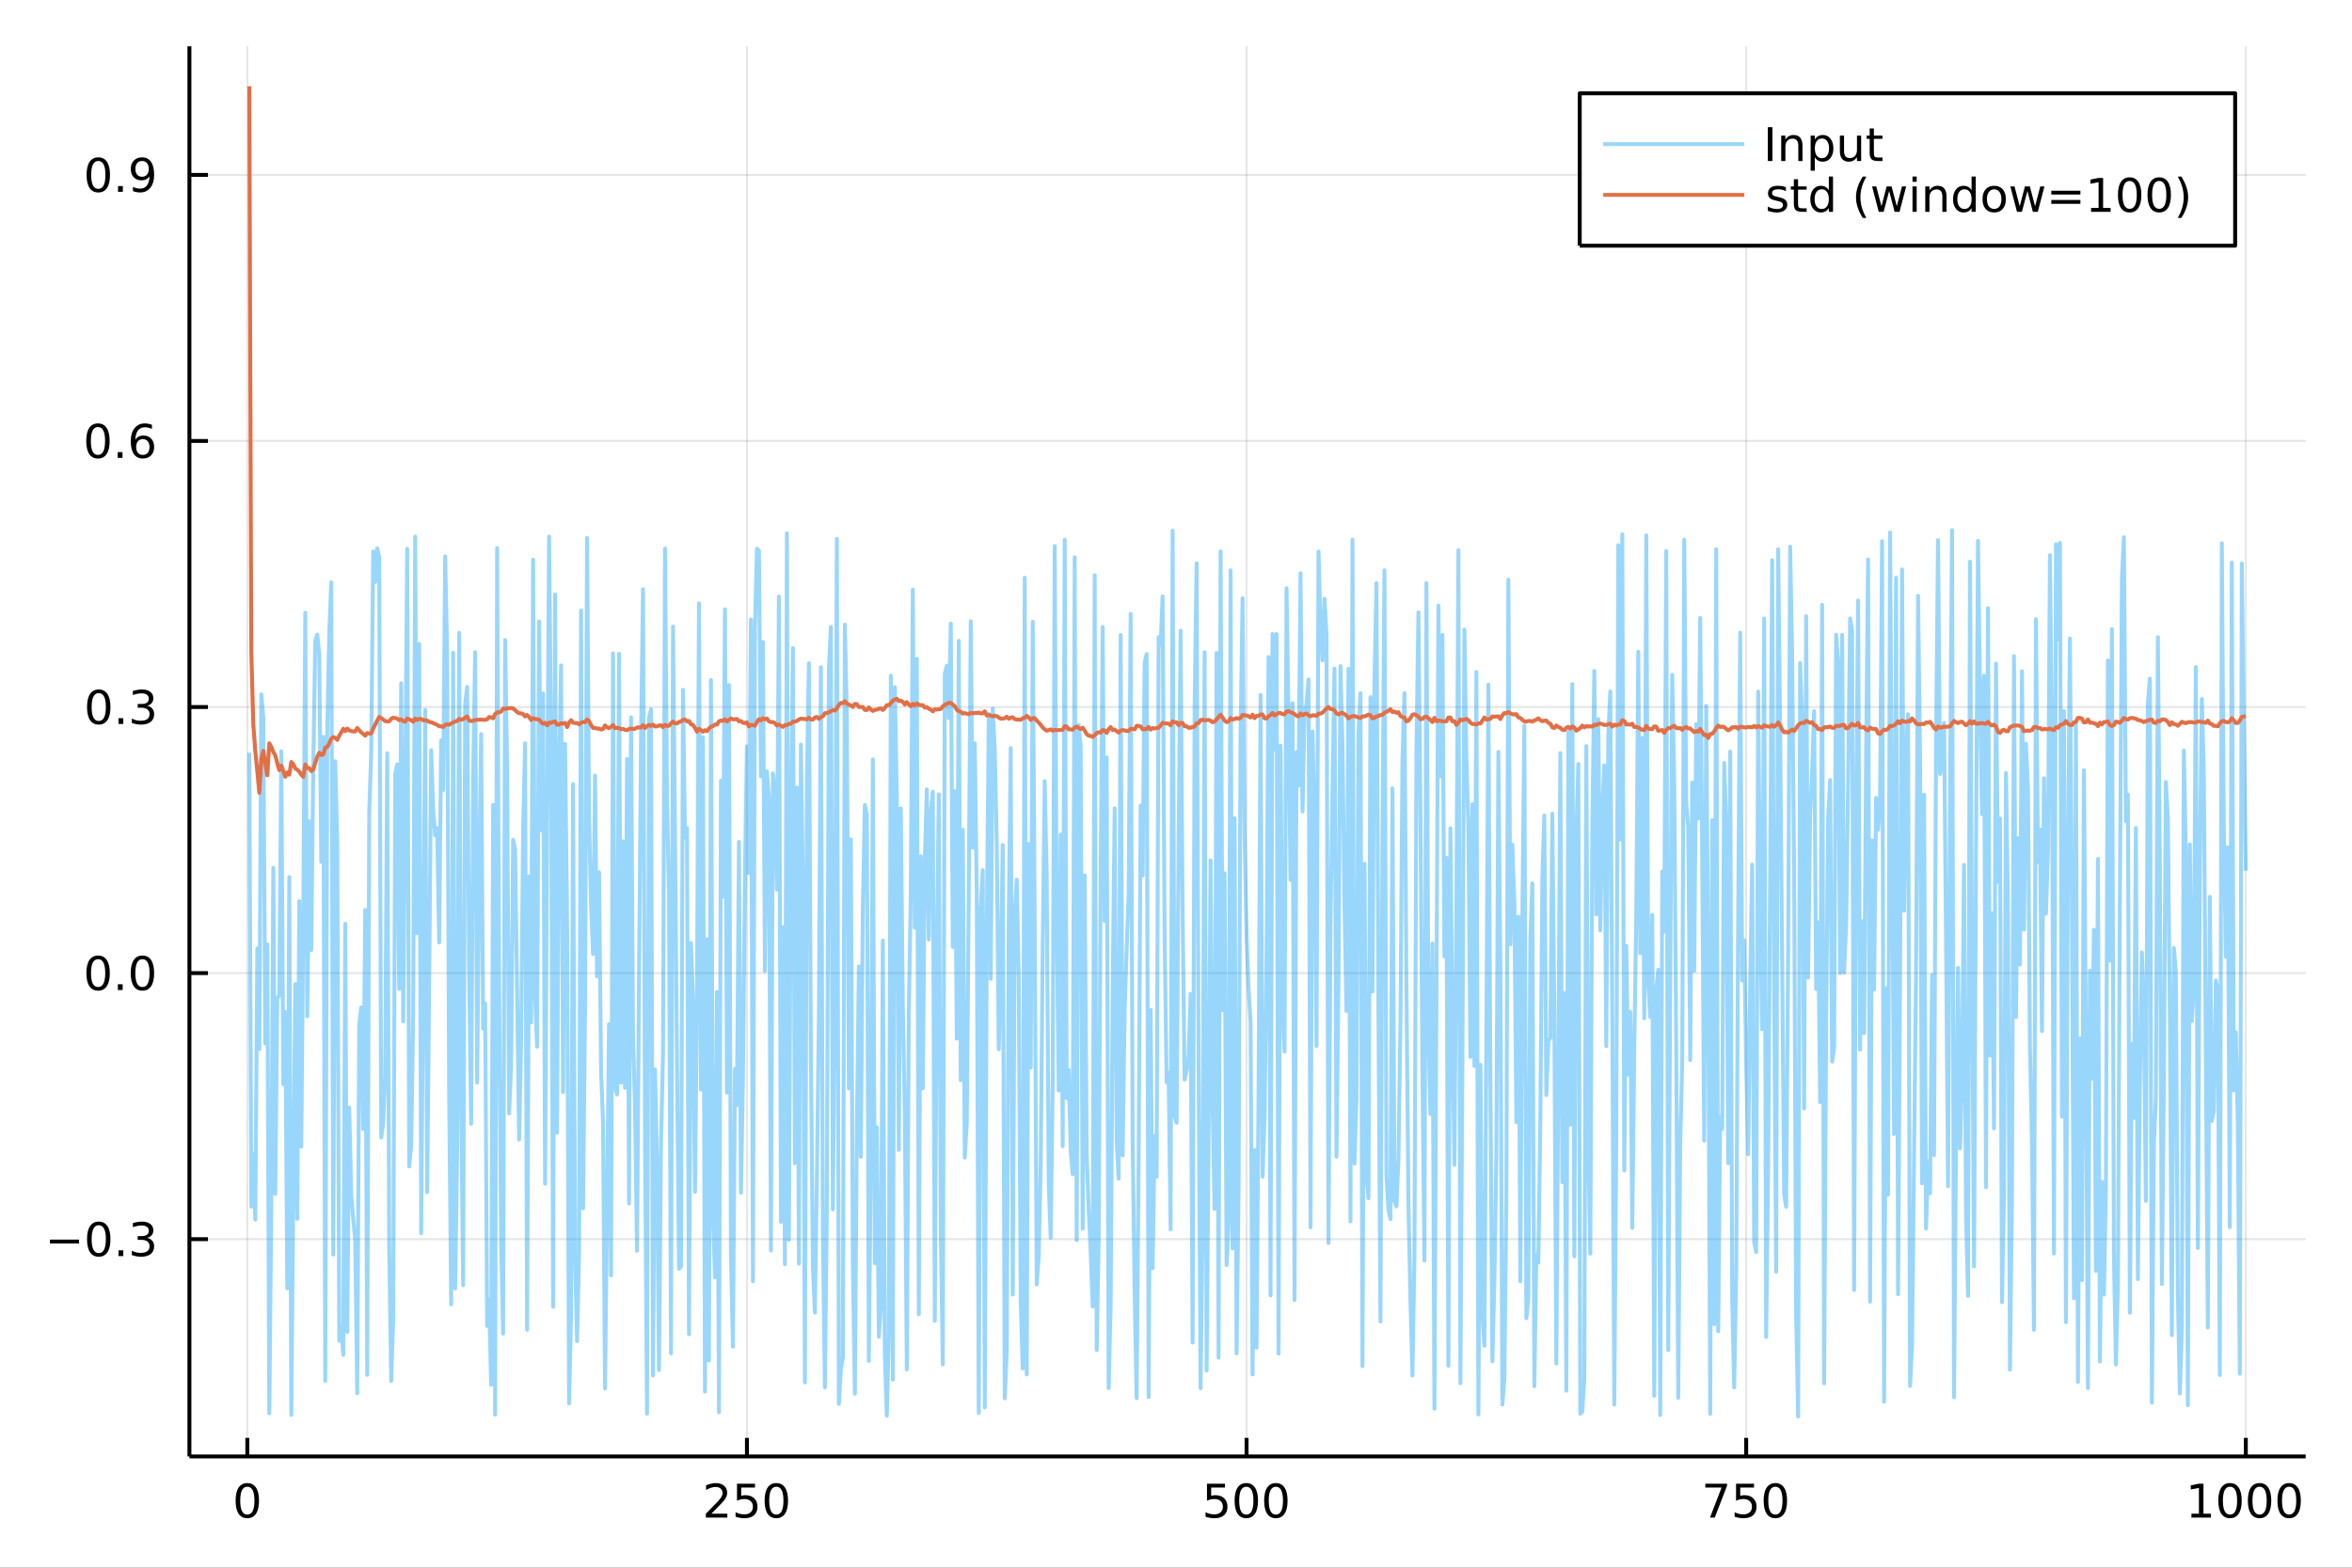<?xml version="1.0" encoding="utf-8"?>
<svg xmlns="http://www.w3.org/2000/svg" xmlns:xlink="http://www.w3.org/1999/xlink" width="600" height="400" viewBox="0 0 2400 1600">
<rect x="0" y="0" width="2400" height="1600" fill="#333333" stroke="none"/>
<defs>
  <clipPath id="clip290">
    <rect x="0" y="0" width="2400" height="1600"/>
  </clipPath>
</defs>
<path clip-path="url(#clip290)" d="
M0 1600 L2400 1600 L2400 0 L0 0  Z
  " fill="#ffffff" fill-rule="evenodd" fill-opacity="1"/>
<defs>
  <clipPath id="clip291">
    <rect x="480" y="0" width="1681" height="1600"/>
  </clipPath>
</defs>
<path clip-path="url(#clip290)" d="
M193.288 1486.45 L2352.76 1486.45 L2352.76 47.244 L193.288 47.244  Z
  " fill="#ffffff" fill-rule="evenodd" fill-opacity="1"/>
<defs>
  <clipPath id="clip292">
    <rect x="193" y="47" width="2160" height="1440"/>
  </clipPath>
</defs>
<polyline clip-path="url(#clip292)" style="stroke:#000000; stroke-linecap:butt; stroke-linejoin:round; stroke-width:2; stroke-opacity:0.1; fill:none" points="
  252.366,1486.45 252.366,47.244 
  "/>
<polyline clip-path="url(#clip292)" style="stroke:#000000; stroke-linecap:butt; stroke-linejoin:round; stroke-width:2; stroke-opacity:0.1; fill:none" points="
  762.184,1486.45 762.184,47.244 
  "/>
<polyline clip-path="url(#clip292)" style="stroke:#000000; stroke-linecap:butt; stroke-linejoin:round; stroke-width:2; stroke-opacity:0.1; fill:none" points="
  1272,1486.45 1272,47.244 
  "/>
<polyline clip-path="url(#clip292)" style="stroke:#000000; stroke-linecap:butt; stroke-linejoin:round; stroke-width:2; stroke-opacity:0.1; fill:none" points="
  1781.82,1486.45 1781.82,47.244 
  "/>
<polyline clip-path="url(#clip292)" style="stroke:#000000; stroke-linecap:butt; stroke-linejoin:round; stroke-width:2; stroke-opacity:0.1; fill:none" points="
  2291.64,1486.45 2291.64,47.244 
  "/>
<polyline clip-path="url(#clip290)" style="stroke:#000000; stroke-linecap:butt; stroke-linejoin:round; stroke-width:4; stroke-opacity:1; fill:none" points="
  193.288,1486.45 2352.76,1486.45 
  "/>
<polyline clip-path="url(#clip290)" style="stroke:#000000; stroke-linecap:butt; stroke-linejoin:round; stroke-width:4; stroke-opacity:1; fill:none" points="
  252.366,1486.45 252.366,1467.55 
  "/>
<polyline clip-path="url(#clip290)" style="stroke:#000000; stroke-linecap:butt; stroke-linejoin:round; stroke-width:4; stroke-opacity:1; fill:none" points="
  762.184,1486.45 762.184,1467.55 
  "/>
<polyline clip-path="url(#clip290)" style="stroke:#000000; stroke-linecap:butt; stroke-linejoin:round; stroke-width:4; stroke-opacity:1; fill:none" points="
  1272,1486.45 1272,1467.55 
  "/>
<polyline clip-path="url(#clip290)" style="stroke:#000000; stroke-linecap:butt; stroke-linejoin:round; stroke-width:4; stroke-opacity:1; fill:none" points="
  1781.82,1486.45 1781.82,1467.55 
  "/>
<polyline clip-path="url(#clip290)" style="stroke:#000000; stroke-linecap:butt; stroke-linejoin:round; stroke-width:4; stroke-opacity:1; fill:none" points="
  2291.64,1486.45 2291.64,1467.55 
  "/>
<path clip-path="url(#clip290)" d="M252.366 1517.37 Q248.755 1517.37 246.926 1520.93 Q245.12 1524.47 245.12 1531.6 Q245.12 1538.71 246.926 1542.27 Q248.755 1545.82 252.366 1545.82 Q256 1545.82 257.805 1542.27 Q259.634 1538.71 259.634 1531.6 Q259.634 1524.47 257.805 1520.93 Q256 1517.37 252.366 1517.37 M252.366 1513.66 Q258.176 1513.66 261.231 1518.27 Q264.31 1522.85 264.31 1531.6 Q264.31 1540.33 261.231 1544.94 Q258.176 1549.52 252.366 1549.52 Q246.555 1549.52 243.477 1544.94 Q240.421 1540.33 240.421 1531.6 Q240.421 1522.85 243.477 1518.27 Q246.555 1513.66 252.366 1513.66 Z" fill="#000000" fill-rule="evenodd" fill-opacity="1" /><path clip-path="url(#clip290)" d="M725.876 1544.91 L742.196 1544.91 L742.196 1548.85 L720.251 1548.85 L720.251 1544.91 Q722.913 1542.16 727.497 1537.53 Q732.103 1532.88 733.284 1531.53 Q735.529 1529.01 736.409 1527.27 Q737.311 1525.51 737.311 1523.82 Q737.311 1521.07 735.367 1519.33 Q733.446 1517.6 730.344 1517.6 Q728.145 1517.6 725.691 1518.36 Q723.261 1519.13 720.483 1520.68 L720.483 1515.95 Q723.307 1514.82 725.761 1514.24 Q728.214 1513.66 730.251 1513.66 Q735.622 1513.66 738.816 1516.35 Q742.01 1519.03 742.01 1523.52 Q742.01 1525.65 741.2 1527.57 Q740.413 1529.47 738.307 1532.07 Q737.728 1532.74 734.626 1535.95 Q731.524 1539.15 725.876 1544.91 Z" fill="#000000" fill-rule="evenodd" fill-opacity="1" /><path clip-path="url(#clip290)" d="M752.057 1514.29 L770.413 1514.29 L770.413 1518.22 L756.339 1518.22 L756.339 1526.7 Q757.358 1526.35 758.376 1526.19 Q759.395 1526 760.413 1526 Q766.2 1526 769.58 1529.17 Q772.959 1532.34 772.959 1537.76 Q772.959 1543.34 769.487 1546.44 Q766.015 1549.52 759.696 1549.52 Q757.52 1549.52 755.251 1549.15 Q753.006 1548.78 750.598 1548.04 L750.598 1543.34 Q752.682 1544.47 754.904 1545.03 Q757.126 1545.58 759.603 1545.58 Q763.608 1545.58 765.945 1543.48 Q768.283 1541.37 768.283 1537.76 Q768.283 1534.15 765.945 1532.04 Q763.608 1529.94 759.603 1529.94 Q757.728 1529.94 755.853 1530.35 Q754.001 1530.77 752.057 1531.65 L752.057 1514.29 Z" fill="#000000" fill-rule="evenodd" fill-opacity="1" /><path clip-path="url(#clip290)" d="M792.172 1517.37 Q788.561 1517.37 786.732 1520.93 Q784.927 1524.47 784.927 1531.6 Q784.927 1538.71 786.732 1542.27 Q788.561 1545.82 792.172 1545.82 Q795.806 1545.82 797.612 1542.27 Q799.441 1538.71 799.441 1531.6 Q799.441 1524.47 797.612 1520.93 Q795.806 1517.37 792.172 1517.37 M792.172 1513.66 Q797.982 1513.66 801.038 1518.27 Q804.117 1522.85 804.117 1531.6 Q804.117 1540.33 801.038 1544.94 Q797.982 1549.52 792.172 1549.52 Q786.362 1549.52 783.283 1544.94 Q780.228 1540.33 780.228 1531.6 Q780.228 1522.85 783.283 1518.27 Q786.362 1513.66 792.172 1513.66 Z" fill="#000000" fill-rule="evenodd" fill-opacity="1" /><path clip-path="url(#clip290)" d="M1231.62 1514.29 L1249.98 1514.29 L1249.98 1518.22 L1235.9 1518.22 L1235.9 1526.7 Q1236.92 1526.35 1237.94 1526.19 Q1238.96 1526 1239.98 1526 Q1245.76 1526 1249.14 1529.17 Q1252.52 1532.34 1252.52 1537.76 Q1252.52 1543.34 1249.05 1546.44 Q1245.58 1549.52 1239.26 1549.52 Q1237.08 1549.52 1234.81 1549.15 Q1232.57 1548.78 1230.16 1548.04 L1230.16 1543.34 Q1232.25 1544.47 1234.47 1545.03 Q1236.69 1545.58 1239.17 1545.58 Q1243.17 1545.58 1245.51 1543.48 Q1247.85 1541.37 1247.85 1537.76 Q1247.85 1534.15 1245.51 1532.04 Q1243.17 1529.94 1239.17 1529.94 Q1237.29 1529.94 1235.42 1530.35 Q1233.56 1530.77 1231.62 1531.65 L1231.62 1514.29 Z" fill="#000000" fill-rule="evenodd" fill-opacity="1" /><path clip-path="url(#clip290)" d="M1271.74 1517.37 Q1268.12 1517.37 1266.3 1520.93 Q1264.49 1524.47 1264.49 1531.6 Q1264.49 1538.71 1266.3 1542.27 Q1268.12 1545.82 1271.74 1545.82 Q1275.37 1545.82 1277.18 1542.27 Q1279 1538.71 1279 1531.6 Q1279 1524.47 1277.18 1520.93 Q1275.37 1517.37 1271.74 1517.37 M1271.74 1513.66 Q1277.55 1513.66 1280.6 1518.27 Q1283.68 1522.85 1283.68 1531.6 Q1283.68 1540.33 1280.6 1544.94 Q1277.55 1549.52 1271.74 1549.52 Q1265.93 1549.52 1262.85 1544.94 Q1259.79 1540.33 1259.79 1531.6 Q1259.79 1522.85 1262.85 1518.27 Q1265.93 1513.66 1271.74 1513.66 Z" fill="#000000" fill-rule="evenodd" fill-opacity="1" /><path clip-path="url(#clip290)" d="M1301.9 1517.37 Q1298.29 1517.37 1296.46 1520.93 Q1294.65 1524.47 1294.65 1531.6 Q1294.65 1538.71 1296.46 1542.27 Q1298.29 1545.82 1301.9 1545.82 Q1305.53 1545.82 1307.34 1542.27 Q1309.17 1538.71 1309.17 1531.6 Q1309.17 1524.47 1307.34 1520.93 Q1305.53 1517.37 1301.9 1517.37 M1301.9 1513.66 Q1307.71 1513.66 1310.76 1518.27 Q1313.84 1522.85 1313.84 1531.6 Q1313.84 1540.33 1310.76 1544.94 Q1307.71 1549.52 1301.9 1549.52 Q1296.09 1549.52 1293.01 1544.94 Q1289.95 1540.33 1289.95 1531.6 Q1289.95 1522.85 1293.01 1518.27 Q1296.09 1513.66 1301.9 1513.66 Z" fill="#000000" fill-rule="evenodd" fill-opacity="1" /><path clip-path="url(#clip290)" d="M1740.1 1514.29 L1762.32 1514.29 L1762.32 1516.28 L1749.77 1548.85 L1744.89 1548.85 L1756.69 1518.22 L1740.1 1518.22 L1740.1 1514.29 Z" fill="#000000" fill-rule="evenodd" fill-opacity="1" /><path clip-path="url(#clip290)" d="M1771.48 1514.29 L1789.84 1514.29 L1789.84 1518.22 L1775.77 1518.22 L1775.77 1526.7 Q1776.79 1526.35 1777.8 1526.19 Q1778.82 1526 1779.84 1526 Q1785.63 1526 1789.01 1529.17 Q1792.39 1532.34 1792.39 1537.76 Q1792.39 1543.34 1788.92 1546.44 Q1785.44 1549.52 1779.12 1549.52 Q1776.95 1549.52 1774.68 1549.15 Q1772.43 1548.78 1770.03 1548.04 L1770.03 1543.34 Q1772.11 1544.47 1774.33 1545.03 Q1776.55 1545.58 1779.03 1545.58 Q1783.04 1545.58 1785.37 1543.48 Q1787.71 1541.37 1787.71 1537.76 Q1787.71 1534.15 1785.37 1532.04 Q1783.04 1529.94 1779.03 1529.94 Q1777.16 1529.94 1775.28 1530.35 Q1773.43 1530.77 1771.48 1531.65 L1771.48 1514.29 Z" fill="#000000" fill-rule="evenodd" fill-opacity="1" /><path clip-path="url(#clip290)" d="M1811.6 1517.37 Q1807.99 1517.37 1806.16 1520.93 Q1804.36 1524.47 1804.36 1531.6 Q1804.36 1538.71 1806.16 1542.27 Q1807.99 1545.82 1811.6 1545.82 Q1815.23 1545.82 1817.04 1542.27 Q1818.87 1538.71 1818.87 1531.6 Q1818.87 1524.47 1817.04 1520.93 Q1815.23 1517.37 1811.6 1517.37 M1811.6 1513.66 Q1817.41 1513.66 1820.47 1518.27 Q1823.54 1522.85 1823.54 1531.6 Q1823.54 1540.33 1820.47 1544.94 Q1817.41 1549.52 1811.6 1549.52 Q1805.79 1549.52 1802.71 1544.94 Q1799.66 1540.33 1799.66 1531.6 Q1799.66 1522.85 1802.71 1518.27 Q1805.79 1513.66 1811.6 1513.66 Z" fill="#000000" fill-rule="evenodd" fill-opacity="1" /><path clip-path="url(#clip290)" d="M2236.16 1544.91 L2243.8 1544.91 L2243.8 1518.55 L2235.49 1520.21 L2235.49 1515.95 L2243.76 1514.29 L2248.43 1514.29 L2248.43 1544.91 L2256.07 1544.91 L2256.07 1548.85 L2236.16 1548.85 L2236.16 1544.91 Z" fill="#000000" fill-rule="evenodd" fill-opacity="1" /><path clip-path="url(#clip290)" d="M2275.52 1517.37 Q2271.91 1517.37 2270.08 1520.93 Q2268.27 1524.47 2268.27 1531.6 Q2268.27 1538.71 2270.08 1542.27 Q2271.91 1545.82 2275.52 1545.82 Q2279.15 1545.82 2280.96 1542.27 Q2282.78 1538.71 2282.78 1531.6 Q2282.78 1524.47 2280.96 1520.93 Q2279.15 1517.37 2275.52 1517.37 M2275.52 1513.66 Q2281.33 1513.66 2284.38 1518.27 Q2287.46 1522.85 2287.46 1531.6 Q2287.46 1540.33 2284.38 1544.94 Q2281.33 1549.52 2275.52 1549.52 Q2269.71 1549.52 2266.63 1544.94 Q2263.57 1540.33 2263.57 1531.6 Q2263.57 1522.85 2266.63 1518.27 Q2269.71 1513.66 2275.52 1513.66 Z" fill="#000000" fill-rule="evenodd" fill-opacity="1" /><path clip-path="url(#clip290)" d="M2305.68 1517.37 Q2302.07 1517.37 2300.24 1520.93 Q2298.43 1524.47 2298.43 1531.6 Q2298.43 1538.71 2300.24 1542.27 Q2302.07 1545.82 2305.68 1545.82 Q2309.31 1545.82 2311.12 1542.27 Q2312.95 1538.71 2312.95 1531.6 Q2312.95 1524.47 2311.12 1520.93 Q2309.31 1517.37 2305.68 1517.37 M2305.68 1513.66 Q2311.49 1513.66 2314.54 1518.27 Q2317.62 1522.85 2317.62 1531.6 Q2317.62 1540.33 2314.54 1544.94 Q2311.49 1549.52 2305.68 1549.52 Q2299.87 1549.52 2296.79 1544.94 Q2293.73 1540.33 2293.73 1531.6 Q2293.73 1522.85 2296.79 1518.27 Q2299.87 1513.66 2305.68 1513.66 Z" fill="#000000" fill-rule="evenodd" fill-opacity="1" /><path clip-path="url(#clip290)" d="M2335.84 1517.37 Q2332.23 1517.37 2330.4 1520.93 Q2328.59 1524.47 2328.59 1531.6 Q2328.59 1538.71 2330.4 1542.27 Q2332.23 1545.82 2335.84 1545.82 Q2339.47 1545.82 2341.28 1542.27 Q2343.11 1538.71 2343.11 1531.6 Q2343.11 1524.47 2341.28 1520.93 Q2339.47 1517.37 2335.84 1517.37 M2335.84 1513.66 Q2341.65 1513.66 2344.71 1518.27 Q2347.78 1522.85 2347.78 1531.6 Q2347.78 1540.33 2344.71 1544.94 Q2341.65 1549.52 2335.84 1549.52 Q2330.03 1549.52 2326.95 1544.94 Q2323.9 1540.33 2323.9 1531.6 Q2323.9 1522.85 2326.95 1518.27 Q2330.03 1513.66 2335.84 1513.66 Z" fill="#000000" fill-rule="evenodd" fill-opacity="1" /><polyline clip-path="url(#clip292)" style="stroke:#000000; stroke-linecap:butt; stroke-linejoin:round; stroke-width:2; stroke-opacity:0.1; fill:none" points="
  193.288,1264.7 2352.76,1264.7 
  "/>
<polyline clip-path="url(#clip292)" style="stroke:#000000; stroke-linecap:butt; stroke-linejoin:round; stroke-width:2; stroke-opacity:0.1; fill:none" points="
  193.288,993.146 2352.76,993.146 
  "/>
<polyline clip-path="url(#clip292)" style="stroke:#000000; stroke-linecap:butt; stroke-linejoin:round; stroke-width:2; stroke-opacity:0.1; fill:none" points="
  193.288,721.595 2352.76,721.595 
  "/>
<polyline clip-path="url(#clip292)" style="stroke:#000000; stroke-linecap:butt; stroke-linejoin:round; stroke-width:2; stroke-opacity:0.1; fill:none" points="
  193.288,450.044 2352.76,450.044 
  "/>
<polyline clip-path="url(#clip292)" style="stroke:#000000; stroke-linecap:butt; stroke-linejoin:round; stroke-width:2; stroke-opacity:0.1; fill:none" points="
  193.288,178.493 2352.76,178.493 
  "/>
<polyline clip-path="url(#clip290)" style="stroke:#000000; stroke-linecap:butt; stroke-linejoin:round; stroke-width:4; stroke-opacity:1; fill:none" points="
  193.288,1486.45 193.288,47.244 
  "/>
<polyline clip-path="url(#clip290)" style="stroke:#000000; stroke-linecap:butt; stroke-linejoin:round; stroke-width:4; stroke-opacity:1; fill:none" points="
  193.288,1264.7 212.185,1264.7 
  "/>
<polyline clip-path="url(#clip290)" style="stroke:#000000; stroke-linecap:butt; stroke-linejoin:round; stroke-width:4; stroke-opacity:1; fill:none" points="
  193.288,993.146 212.185,993.146 
  "/>
<polyline clip-path="url(#clip290)" style="stroke:#000000; stroke-linecap:butt; stroke-linejoin:round; stroke-width:4; stroke-opacity:1; fill:none" points="
  193.288,721.595 212.185,721.595 
  "/>
<polyline clip-path="url(#clip290)" style="stroke:#000000; stroke-linecap:butt; stroke-linejoin:round; stroke-width:4; stroke-opacity:1; fill:none" points="
  193.288,450.044 212.185,450.044 
  "/>
<polyline clip-path="url(#clip290)" style="stroke:#000000; stroke-linecap:butt; stroke-linejoin:round; stroke-width:4; stroke-opacity:1; fill:none" points="
  193.288,178.493 212.185,178.493 
  "/>
<path clip-path="url(#clip290)" d="M50.992 1265.15 L80.668 1265.15 L80.668 1269.08 L50.992 1269.08 L50.992 1265.15 Z" fill="#000000" fill-rule="evenodd" fill-opacity="1" /><path clip-path="url(#clip290)" d="M100.76 1250.5 Q97.149 1250.5 95.321 1254.06 Q93.515 1257.6 93.515 1264.73 Q93.515 1271.84 95.321 1275.4 Q97.149 1278.94 100.76 1278.94 Q104.395 1278.94 106.2 1275.4 Q108.029 1271.84 108.029 1264.73 Q108.029 1257.6 106.2 1254.06 Q104.395 1250.5 100.76 1250.5 M100.76 1246.79 Q106.571 1246.79 109.626 1251.4 Q112.705 1255.98 112.705 1264.73 Q112.705 1273.46 109.626 1278.06 Q106.571 1282.65 100.76 1282.65 Q94.95 1282.65 91.871 1278.06 Q88.816 1273.46 88.816 1264.73 Q88.816 1255.98 91.871 1251.4 Q94.95 1246.79 100.76 1246.79 Z" fill="#000000" fill-rule="evenodd" fill-opacity="1" /><path clip-path="url(#clip290)" d="M120.922 1276.1 L125.807 1276.1 L125.807 1281.98 L120.922 1281.98 L120.922 1276.1 Z" fill="#000000" fill-rule="evenodd" fill-opacity="1" /><path clip-path="url(#clip290)" d="M150.158 1263.34 Q153.515 1264.06 155.39 1266.33 Q157.288 1268.6 157.288 1271.93 Q157.288 1277.05 153.769 1279.85 Q150.251 1282.65 143.769 1282.65 Q141.593 1282.65 139.279 1282.21 Q136.987 1281.79 134.533 1280.94 L134.533 1276.42 Q136.478 1277.56 138.793 1278.13 Q141.107 1278.71 143.631 1278.71 Q148.029 1278.71 150.32 1276.98 Q152.635 1275.24 152.635 1271.93 Q152.635 1268.87 150.482 1267.16 Q148.353 1265.43 144.533 1265.43 L140.506 1265.43 L140.506 1261.58 L144.718 1261.58 Q148.168 1261.58 149.996 1260.22 Q151.825 1258.83 151.825 1256.24 Q151.825 1253.57 149.927 1252.16 Q148.052 1250.73 144.533 1250.73 Q142.612 1250.73 140.413 1251.14 Q138.214 1251.56 135.575 1252.44 L135.575 1248.27 Q138.237 1247.53 140.552 1247.16 Q142.89 1246.79 144.95 1246.79 Q150.274 1246.79 153.376 1249.22 Q156.478 1251.63 156.478 1255.75 Q156.478 1258.62 154.834 1260.61 Q153.191 1262.58 150.158 1263.34 Z" fill="#000000" fill-rule="evenodd" fill-opacity="1" /><path clip-path="url(#clip290)" d="M100.112 978.945 Q96.501 978.945 94.672 982.509 Q92.867 986.051 92.867 993.181 Q92.867 1000.29 94.672 1003.85 Q96.501 1007.39 100.112 1007.39 Q103.746 1007.39 105.552 1003.85 Q107.381 1000.29 107.381 993.181 Q107.381 986.051 105.552 982.509 Q103.746 978.945 100.112 978.945 M100.112 975.241 Q105.922 975.241 108.978 979.847 Q112.057 984.431 112.057 993.181 Q112.057 1001.91 108.978 1006.51 Q105.922 1011.1 100.112 1011.1 Q94.302 1011.1 91.223 1006.51 Q88.168 1001.91 88.168 993.181 Q88.168 984.431 91.223 979.847 Q94.302 975.241 100.112 975.241 Z" fill="#000000" fill-rule="evenodd" fill-opacity="1" /><path clip-path="url(#clip290)" d="M120.274 1004.55 L125.158 1004.55 L125.158 1010.43 L120.274 1010.43 L120.274 1004.55 Z" fill="#000000" fill-rule="evenodd" fill-opacity="1" /><path clip-path="url(#clip290)" d="M145.343 978.945 Q141.732 978.945 139.904 982.509 Q138.098 986.051 138.098 993.181 Q138.098 1000.29 139.904 1003.85 Q141.732 1007.39 145.343 1007.39 Q148.978 1007.39 150.783 1003.85 Q152.612 1000.29 152.612 993.181 Q152.612 986.051 150.783 982.509 Q148.978 978.945 145.343 978.945 M145.343 975.241 Q151.154 975.241 154.209 979.847 Q157.288 984.431 157.288 993.181 Q157.288 1001.91 154.209 1006.51 Q151.154 1011.1 145.343 1011.1 Q139.533 1011.1 136.455 1006.51 Q133.399 1001.91 133.399 993.181 Q133.399 984.431 136.455 979.847 Q139.533 975.241 145.343 975.241 Z" fill="#000000" fill-rule="evenodd" fill-opacity="1" /><path clip-path="url(#clip290)" d="M100.76 707.394 Q97.149 707.394 95.321 710.958 Q93.515 714.5 93.515 721.63 Q93.515 728.736 95.321 732.301 Q97.149 735.843 100.76 735.843 Q104.395 735.843 106.2 732.301 Q108.029 728.736 108.029 721.63 Q108.029 714.5 106.2 710.958 Q104.395 707.394 100.76 707.394 M100.76 703.69 Q106.571 703.69 109.626 708.296 Q112.705 712.88 112.705 721.63 Q112.705 730.357 109.626 734.963 Q106.571 739.546 100.76 739.546 Q94.95 739.546 91.871 734.963 Q88.816 730.357 88.816 721.63 Q88.816 712.88 91.871 708.296 Q94.95 703.69 100.76 703.69 Z" fill="#000000" fill-rule="evenodd" fill-opacity="1" /><path clip-path="url(#clip290)" d="M120.922 732.995 L125.807 732.995 L125.807 738.875 L120.922 738.875 L120.922 732.995 Z" fill="#000000" fill-rule="evenodd" fill-opacity="1" /><path clip-path="url(#clip290)" d="M150.158 720.241 Q153.515 720.958 155.39 723.227 Q157.288 725.495 157.288 728.829 Q157.288 733.944 153.769 736.745 Q150.251 739.546 143.769 739.546 Q141.593 739.546 139.279 739.106 Q136.987 738.69 134.533 737.833 L134.533 733.319 Q136.478 734.454 138.793 735.032 Q141.107 735.611 143.631 735.611 Q148.029 735.611 150.32 733.875 Q152.635 732.139 152.635 728.829 Q152.635 725.773 150.482 724.06 Q148.353 722.324 144.533 722.324 L140.506 722.324 L140.506 718.482 L144.718 718.482 Q148.168 718.482 149.996 717.116 Q151.825 715.727 151.825 713.134 Q151.825 710.472 149.927 709.06 Q148.052 707.625 144.533 707.625 Q142.612 707.625 140.413 708.042 Q138.214 708.459 135.575 709.338 L135.575 705.171 Q138.237 704.431 140.552 704.06 Q142.89 703.69 144.95 703.69 Q150.274 703.69 153.376 706.121 Q156.478 708.528 156.478 712.648 Q156.478 715.519 154.834 717.509 Q153.191 719.477 150.158 720.241 Z" fill="#000000" fill-rule="evenodd" fill-opacity="1" /><path clip-path="url(#clip290)" d="M99.95 435.843 Q96.339 435.843 94.51 439.408 Q92.705 442.949 92.705 450.079 Q92.705 457.185 94.51 460.75 Q96.339 464.292 99.95 464.292 Q103.584 464.292 105.39 460.75 Q107.219 457.185 107.219 450.079 Q107.219 442.949 105.39 439.408 Q103.584 435.843 99.95 435.843 M99.95 432.139 Q105.76 432.139 108.816 436.746 Q111.895 441.329 111.895 450.079 Q111.895 458.806 108.816 463.412 Q105.76 467.995 99.95 467.995 Q94.14 467.995 91.061 463.412 Q88.006 458.806 88.006 450.079 Q88.006 441.329 91.061 436.746 Q94.14 432.139 99.95 432.139 Z" fill="#000000" fill-rule="evenodd" fill-opacity="1" /><path clip-path="url(#clip290)" d="M120.112 461.445 L124.996 461.445 L124.996 467.324 L120.112 467.324 L120.112 461.445 Z" fill="#000000" fill-rule="evenodd" fill-opacity="1" /><path clip-path="url(#clip290)" d="M145.76 448.181 Q142.612 448.181 140.76 450.333 Q138.931 452.486 138.931 456.236 Q138.931 459.963 140.76 462.139 Q142.612 464.292 145.76 464.292 Q148.908 464.292 150.737 462.139 Q152.589 459.963 152.589 456.236 Q152.589 452.486 150.737 450.333 Q148.908 448.181 145.76 448.181 M155.042 433.528 L155.042 437.787 Q153.283 436.954 151.478 436.514 Q149.695 436.074 147.936 436.074 Q143.306 436.074 140.853 439.199 Q138.422 442.324 138.075 448.644 Q139.441 446.63 141.501 445.565 Q143.561 444.477 146.038 444.477 Q151.246 444.477 154.255 447.648 Q157.288 450.796 157.288 456.236 Q157.288 461.56 154.14 464.778 Q150.992 467.995 145.76 467.995 Q139.765 467.995 136.594 463.412 Q133.422 458.806 133.422 450.079 Q133.422 441.884 137.311 437.023 Q141.2 432.139 147.751 432.139 Q149.51 432.139 151.293 432.486 Q153.098 432.834 155.042 433.528 Z" fill="#000000" fill-rule="evenodd" fill-opacity="1" /><path clip-path="url(#clip290)" d="M100.297 164.292 Q96.686 164.292 94.858 167.857 Q93.052 171.398 93.052 178.528 Q93.052 185.634 94.858 189.199 Q96.686 192.741 100.297 192.741 Q103.932 192.741 105.737 189.199 Q107.566 185.634 107.566 178.528 Q107.566 171.398 105.737 167.857 Q103.932 164.292 100.297 164.292 M100.297 160.588 Q106.108 160.588 109.163 165.195 Q112.242 169.778 112.242 178.528 Q112.242 187.255 109.163 191.861 Q106.108 196.445 100.297 196.445 Q94.487 196.445 91.409 191.861 Q88.353 187.255 88.353 178.528 Q88.353 169.778 91.409 165.195 Q94.487 160.588 100.297 160.588 Z" fill="#000000" fill-rule="evenodd" fill-opacity="1" /><path clip-path="url(#clip290)" d="M120.459 189.894 L125.344 189.894 L125.344 195.773 L120.459 195.773 L120.459 189.894 Z" fill="#000000" fill-rule="evenodd" fill-opacity="1" /><path clip-path="url(#clip290)" d="M135.668 195.056 L135.668 190.796 Q137.427 191.63 139.232 192.07 Q141.038 192.509 142.774 192.509 Q147.404 192.509 149.834 189.408 Q152.288 186.283 152.635 179.94 Q151.293 181.931 149.232 182.996 Q147.172 184.06 144.672 184.06 Q139.487 184.06 136.455 180.935 Q133.445 177.787 133.445 172.347 Q133.445 167.023 136.594 163.806 Q139.742 160.588 144.973 160.588 Q150.968 160.588 154.117 165.195 Q157.288 169.778 157.288 178.528 Q157.288 186.699 153.399 191.583 Q149.533 196.445 142.982 196.445 Q141.223 196.445 139.418 196.097 Q137.612 195.75 135.668 195.056 M144.973 180.403 Q148.121 180.403 149.95 178.25 Q151.802 176.097 151.802 172.347 Q151.802 168.621 149.95 166.468 Q148.121 164.292 144.973 164.292 Q141.825 164.292 139.973 166.468 Q138.144 168.621 138.144 172.347 Q138.144 176.097 139.973 178.25 Q141.825 180.403 144.973 180.403 Z" fill="#000000" fill-rule="evenodd" fill-opacity="1" /><polyline clip-path="url(#clip292)" style="stroke:#009af9; stroke-linecap:butt; stroke-linejoin:round; stroke-width:4; stroke-opacity:0.4; fill:none" points="
  254.405,768.275 256.444,1231.52 258.483,1177.82 260.523,1244.75 262.562,968.098 264.601,1070.89 266.641,708.603 268.68,732.216 270.719,1064.99 272.758,963.802 
  274.798,1442.48 276.837,1231.94 278.876,885.719 280.915,1218.65 282.955,1019.04 284.994,1015.7 287.033,766.778 289.073,1106.55 291.112,1032.64 293.151,1314.87 
  295.19,895.16 297.23,1444.15 299.269,1220.58 301.308,1004.45 303.347,1243.95 305.387,919.723 307.426,1170.29 309.465,940.613 311.505,625.351 313.544,1037.28 
  315.583,838.155 317.622,969.754 319.662,782.216 321.701,653.959 323.74,647.719 325.779,668.252 327.819,879.42 329.858,752.003 331.897,1409.5 333.937,745.646 
  335.976,646.106 338.015,594.302 340.054,1280.38 342.094,776.984 344.133,858.598 346.172,1368.43 348.211,1353.69 350.251,1382.8 352.29,942.826 354.329,1359.41 
  356.369,1130.47 358.408,1220.06 360.447,1244.05 362.486,1265.95 364.526,1421.95 366.565,1045.69 368.604,1028.19 370.643,1152.29 372.683,928.727 374.722,1403.19 
  376.761,828.872 378.801,768.141 380.84,562.796 382.879,594.01 384.918,559.732 386.958,568.787 388.997,1161.04 391.036,1145.82 393.075,1096.1 395.115,768.77 
  397.154,1274.42 399.193,1409.51 401.233,1345.79 403.272,790.222 405.311,780.11 407.35,1009.35 409.39,697.337 411.429,1042.51 413.468,807.952 415.507,560.178 
  417.547,1190.54 419.586,1169.65 421.625,1035.65 423.665,547.663 425.704,952.473 427.743,657.134 429.782,1258.6 431.822,990.423 433.861,724.531 435.9,1216.79 
  437.939,1002.36 439.979,765.694 442.018,827.122 444.057,852.543 446.097,845.255 448.136,961.772 450.175,755.6 452.214,806.304 454.254,567.828 456.293,669.627 
  458.332,1118.6 460.371,1331.13 462.411,666.25 464.45,1314.96 466.489,1173.1 468.529,645.834 470.568,1119.33 472.607,1311.77 474.646,718.763 476.686,701.082 
  478.725,991.886 480.764,1146.88 482.803,794.958 484.843,665.645 486.882,1104.87 488.921,895.318 490.961,749.134 493,1049.89 495.039,1024.14 497.078,1353.36 
  499.118,1326.29 501.157,1413.38 503.196,821.35 505.235,1443.88 507.275,559.357 509.314,1002.36 511.353,1269.69 513.393,1361.1 515.432,653.212 517.471,783.487 
  519.51,1136.38 521.55,1087.27 523.589,857.108 525.628,866.973 527.667,1011.88 529.707,1163.02 531.746,1062.17 533.785,848.06 535.825,758.577 537.864,1357.23 
  539.903,894.421 541.942,1043.54 543.982,571.238 546.021,1018.18 548.06,1068.25 550.099,634.288 552.139,847.412 554.178,707.783 556.217,1208.13 558.257,848.537 
  560.296,547.639 562.335,758.075 564.374,1333.63 566.414,606.67 568.453,1156.09 570.492,791.711 572.532,679.192 574.571,1114.47 576.61,759.217 578.649,940.95 
  580.689,1432.29 582.728,1341.18 584.767,800.284 586.806,1283.4 588.846,1368.8 590.885,1278.24 592.924,623.092 594.964,1233.38 597.003,1027.16 599.042,549.135 
  601.081,833.336 603.121,923.919 605.16,973.696 607.199,791.579 609.238,996.476 611.278,890.363 613.317,1092.72 615.356,1146.26 617.396,1417.03 619.435,1226.33 
  621.474,1045.33 623.513,1301.57 625.553,666.802 627.592,1110.82 629.631,1117.06 631.67,667.238 633.71,1105.01 635.749,858.559 637.788,1110.37 639.828,774.55 
  641.867,1228.29 643.906,732.135 645.945,1058.08 647.985,1128.62 650.024,1276.62 652.063,997.527 654.102,753.503 656.142,601.386 658.181,1159.1 660.22,1442.8 
  662.26,732.968 664.299,723.96 666.338,1403.84 668.377,1091.6 670.417,1188.56 672.456,1398.28 674.495,1167.09 676.534,1075.32 678.574,559.874 680.613,812.679 
  682.652,914.717 684.692,1381.35 686.731,639.485 688.77,848.795 690.809,1084.59 692.849,1295.03 694.888,1292.55 696.927,704.045 698.966,855.002 701.006,845.058 
  703.045,1361.7 705.084,962.32 707.124,1020.09 709.163,1216.4 711.202,1019.75 713.241,615.736 715.281,1111.98 717.32,752.471 719.359,1420.27 721.398,958.417 
  723.438,1388.59 725.477,694.081 727.516,1237.42 729.556,1303.7 731.595,1012.38 733.634,1441.29 735.673,796.858 737.713,915.45 739.752,621.865 741.791,1115.11 
  743.83,699.162 745.87,1281.5 747.909,1374.41 749.948,1090.86 751.988,1127.98 754.027,859.346 756.066,1217.3 758.105,1100.67 760.145,893.966 762.184,761.824 
  764.223,891.189 766.262,632.22 768.302,1307.69 770.341,642.494 772.38,559.931 774.42,561.813 776.459,792.417 778.498,655.342 780.537,990.958 782.577,787.326 
  784.616,814.8 786.655,1276.36 788.694,789.307 790.734,807.961 792.773,908.018 794.812,608.851 796.852,1247.05 798.891,946.353 800.93,1290.22 802.969,544.295 
  805.009,1265.44 807.048,842.609 809.087,661.403 811.126,1187.26 813.166,803.696 815.205,1289.83 817.244,759.93 819.284,906.603 821.323,1410.97 823.362,794.139 
  825.401,676.923 827.441,1076.44 829.48,1291.68 831.519,1339.65 833.558,1203.61 835.598,1034.72 837.637,680.955 839.676,1259.41 841.716,1416.01 843.755,1230.99 
  845.794,683.572 847.833,639.839 849.873,1234.31 851.912,1004.57 853.951,550.018 855.99,1432.76 858.03,1397.74 860.069,1385.45 862.108,637.474 864.148,731.602 
  866.187,1110.89 868.226,856.64 870.265,1289.21 872.305,1422.5 874.344,1152.83 876.383,986.425 878.422,1180.69 880.462,927.019 882.501,821.549 884.54,831.868 
  886.58,1388.93 888.619,1175.8 890.658,775.028 892.697,1289.22 894.737,1150.51 896.776,1364.22 898.815,1333.93 900.855,959.883 902.894,1382.58 904.933,1444.93 
  906.972,1359.77 909.012,689.536 911.051,1408.08 913.09,701.295 915.129,812.531 917.169,1173.65 919.208,825.028 921.247,1025.96 923.287,1137.57 925.326,1397.63 
  927.365,1034.02 929.404,909.705 931.444,601.758 933.483,946.781 935.522,672.409 937.561,1341.34 939.601,873.926 941.64,1110.8 943.679,879.315 945.719,805.626 
  947.758,958.838 949.797,829.097 951.836,808.146 953.876,1348.05 955.915,977.129 957.954,810.721 959.993,1253.3 962.033,1392.54 964.072,687.698 966.111,679.402 
  968.151,733.02 970.19,636.449 972.229,966.465 974.268,807.486 976.308,1060.1 978.347,653.984 980.386,1102.46 982.425,846.838 984.465,1181.43 986.504,1145.79 
  988.543,907.563 990.583,633.993 992.622,865.087 994.661,758.572 996.7,911.332 998.74,1442.15 1000.78,926.906 1002.82,888.122 1004.86,1436.4 1006.9,956.917 
  1008.94,728.621 1010.98,999.024 1013.01,723.393 1015.05,764.817 1017.09,859.209 1019.13,1070.93 1021.17,991.435 1023.21,862.394 1025.25,1427.18 1027.29,1379.72 
  1029.33,939.589 1031.37,763.58 1033.41,1321.33 1035.45,932.115 1037.49,897.71 1039.53,998.392 1041.56,1328.72 1043.6,1396.69 1045.64,589.677 1047.68,1402.83 
  1049.72,861.314 1051.76,1089.53 1053.8,634.595 1055.84,943.63 1057.88,1310.91 1059.92,1281.74 1061.96,1187.47 1064,965.185 1066.04,797.247 1068.07,895.662 
  1070.11,1208.02 1072.15,1263.19 1074.19,1102.99 1076.23,557.281 1078.27,934.494 1080.31,1112.95 1082.35,851.699 1084.39,1169.84 1086.43,550.816 1088.47,1120.88 
  1090.51,1092.11 1092.55,1174.9 1094.59,1198.34 1096.62,568.725 1098.66,1265.76 1100.7,740.154 1102.74,761.725 1104.78,1254.05 1106.82,893.363 1108.86,1176.76 
  1110.9,1233.28 1112.94,1277.91 1114.98,1333.49 1117.02,586.981 1119.06,1377.9 1121.1,1264.63 1123.14,893.583 1125.17,639.799 1127.21,940.081 1129.25,772.97 
  1131.29,1416.74 1133.33,1330.45 1135.37,1015.39 1137.41,824.94 1139.45,1163.55 1141.49,1202.89 1143.53,648.092 1145.57,1179.19 1147.61,1029.7 1149.65,969.343 
  1151.69,911.889 1153.72,626.464 1155.76,1163.63 1157.8,1318.86 1159.84,1426.94 1161.88,1182.33 1163.92,822.165 1165.96,893.614 1168,676.3 1170.04,667.566 
  1172.08,1426.01 1174.12,1030.68 1176.16,1294.37 1178.2,1159.45 1180.23,1201.16 1182.27,650.182 1184.31,658.166 1186.35,608.66 1188.39,957.065 1190.43,1104.62 
  1192.47,1094.84 1194.51,1254.8 1196.55,541.633 1198.59,1138.45 1200.63,1145.95 1202.67,860.845 1204.71,643.73 1206.75,934.255 1208.78,1101.88 1210.82,1092.71 
  1212.86,1079.95 1214.9,1014.41 1216.94,1370.25 1218.98,723.221 1221.02,574.912 1223.06,1087.9 1225.1,1416.81 1227.14,1247.27 1229.18,665.693 1231.22,1398.86 
  1233.26,1159.42 1235.3,878.079 1237.33,1125.73 1239.37,1233.81 1241.41,666.444 1243.45,1385.67 1245.49,562.806 1247.53,1031 1249.57,891.269 1251.61,1291.18 
  1253.65,1247.98 1255.69,582.144 1257.73,1274.24 1259.77,835.133 1261.81,1381.33 1263.85,1213.43 1265.88,750.557 1267.92,610.573 1269.96,853.87 1272,955.368 
  1274.04,1008.51 1276.08,1042.33 1278.12,1402.78 1280.16,1173.76 1282.2,1375.39 1284.24,1113.94 1286.28,709.326 1288.32,1200.89 1290.36,1142.19 1292.39,975.41 
  1294.43,670.519 1296.47,1322.14 1298.51,647.039 1300.55,764.677 1302.59,647.06 1304.63,1381.52 1306.67,761.075 1308.71,1025.03 1310.75,1073.31 1312.79,600.4 
  1314.83,734.033 1316.87,898.132 1318.91,717.642 1320.94,1326.9 1322.98,767.616 1325.02,801.919 1327.06,585.102 1329.1,828.223 1331.14,729.942 1333.18,718.355 
  1335.22,693.365 1337.26,1252.58 1339.3,746.5 1341.34,840.302 1343.38,1067.47 1345.42,563.011 1347.46,639.06 1349.49,673.954 1351.53,611.072 1353.57,648.069 
  1355.61,1268.62 1357.65,942.682 1359.69,804.784 1361.73,682.412 1363.77,1180.63 1365.81,995.554 1367.85,679.817 1369.89,762.385 1371.93,923.903 1373.97,1031.85 
  1376.01,682.466 1378.04,1246.59 1380.08,550.771 1382.12,1187.51 1384.16,1120.34 1386.2,748.468 1388.24,707.432 1390.28,1394.34 1392.32,881.54 1394.36,1199.44 
  1396.4,1223 1398.44,711.5 1400.48,1011.99 1402.52,695.923 1404.56,595.12 1406.59,1035.45 1408.63,1348.71 1410.67,857.166 1412.71,582.021 1414.75,1199.63 
  1416.79,1234.94 1418.83,1244.17 1420.87,804.646 1422.91,1225.56 1424.95,1231.31 1426.99,1182.69 1429.03,1044.55 1431.07,775.742 1433.1,707.374 1435.14,1003.7 
  1437.18,1228.75 1439.22,1326.58 1441.26,1403.92 1443.3,1283 1445.34,766.443 1447.38,624.947 1449.42,827.597 1451.46,1093.71 1453.5,1286.46 1455.54,595.217 
  1457.58,1053.99 1459.62,1137.02 1461.65,962.949 1463.69,1437.67 1465.73,1025.35 1467.77,618.09 1469.81,792.41 1471.85,647.961 1473.89,976.056 1475.93,875.569 
  1477.97,1393.98 1480.01,845.392 1482.05,1049.55 1484.09,1188.77 1486.13,927.731 1488.17,561.517 1490.2,1411.74 1492.24,1082.01 1494.28,642.653 1496.32,773.101 
  1498.36,842.963 1500.4,1078.67 1502.44,820.761 1504.48,1088.07 1506.52,685.884 1508.56,1443.64 1510.6,1086.73 1512.64,1339.54 1514.68,1373.49 1516.72,1056.49 
  1518.75,698.782 1520.79,1099.7 1522.83,1389.39 1524.87,1307.43 1526.91,1179.06 1528.95,767.362 1530.99,986.615 1533.03,1433.59 1535.07,1406.96 1537.11,1218.8 
  1539.15,591.61 1541.19,963.868 1543.23,861.995 1545.26,922.85 1547.3,1145.19 1549.34,935.473 1551.38,1307.74 1553.42,936.081 1555.46,740.659 1557.5,1345.32 
  1559.54,1325.94 1561.58,959.612 1563.62,901.731 1565.66,1414.81 1567.7,1280.85 1569.74,1288.67 1571.78,1143.06 1573.81,896.345 1575.85,832.328 1577.89,1117.52 
  1579.93,1062.97 1581.97,1059.34 1584.01,830.495 1586.05,1041.09 1588.09,1391.62 1590.13,1093.47 1592.17,768.549 1594.21,1206.51 1596.25,1013.32 1598.29,1419.42 
  1600.33,746.71 1602.36,1147.86 1604.4,698.103 1606.44,1282.25 1608.48,851.286 1610.52,779.648 1612.56,1442.89 1614.6,1440.75 1616.64,1407.53 1618.68,761.491 
  1620.72,1168.31 1622.76,1279.5 1624.8,849.983 1626.84,684.716 1628.88,933.223 1630.91,733.975 1632.95,949.546 1634.99,828.717 1637.03,781.192 1639.07,1067.71 
  1641.11,751.84 1643.15,705.683 1645.19,1035.99 1647.23,1433.57 1649.27,1162.11 1651.31,556.449 1653.35,856.696 1655.39,545.292 1657.42,1194.58 1659.46,965.463 
  1661.5,1096.77 1663.54,1032.63 1665.58,1253.2 1667.62,1069.86 1669.66,934.368 1671.7,665.203 1673.74,972.84 1675.78,753.238 1677.82,1039.23 1679.86,546.432 
  1681.9,1003.96 1683.94,1037.89 1685.97,933.644 1688.01,1424.5 1690.05,1010.02 1692.09,989.757 1694.13,1444.22 1696.17,889.419 1698.21,950.823 1700.25,562.355 
  1702.29,1377.83 1704.33,992.894 1706.37,688.631 1708.41,802.757 1710.45,1069.26 1712.49,1426.76 1714.52,1166.83 1716.56,1083.5 1718.6,550.787 1720.64,819.298 
  1722.68,844.708 1724.72,1081.97 1726.76,798.613 1728.8,990.806 1730.84,738.991 1732.88,835.392 1734.92,630.782 1736.96,877.191 1739,1164.16 1741.04,720.386 
  1743.07,981.276 1745.11,1442.91 1747.15,837.062 1749.19,1351.55 1751.23,560.564 1753.27,1358.68 1755.31,1140.23 1757.35,1152.27 1759.39,778.645 1761.43,841.129 
  1763.47,1187.11 1765.51,767.083 1767.55,1325.79 1769.58,1416.01 1771.62,1300.48 1773.66,934.788 1775.7,645.603 1777.74,1000.78 1779.78,959.659 1781.82,1085.12 
  1783.86,1178.02 1785.9,1005.37 1787.94,882.392 1789.98,1268.04 1792.02,1277.88 1794.06,705.84 1796.1,942.664 1798.13,1050.47 1800.17,631.321 1802.21,1364.49 
  1804.25,1191.03 1806.29,891.172 1808.33,571.753 1810.37,1009.08 1812.41,1297.94 1814.45,560.603 1816.49,747.328 1818.53,979.893 1820.57,1218.87 1822.61,1231.66 
  1824.65,969.699 1826.68,557.872 1828.72,667.602 1830.76,895.174 1832.8,1341.68 1834.84,1445.72 1836.88,676.746 1838.92,737.781 1840.96,1131.3 1843,628.937 
  1845.04,997.742 1847.08,829.764 1849.12,787.866 1851.16,725.792 1853.2,1009.33 1855.23,941.591 1857.27,1124.88 1859.31,617.263 1861.35,1411.86 1863.39,1047.82 
  1865.43,835.792 1867.47,796.129 1869.51,1083.52 1871.55,1069.36 1873.59,647.819 1875.63,676.697 1877.67,993.1 1879.71,647.939 1881.74,992.63 1883.78,944.764 
  1885.82,803.492 1887.86,631.175 1889.9,644.222 1891.94,1316.58 1893.98,837.23 1896.02,612.835 1898.06,1071.31 1900.1,940.229 1902.14,1054.45 1904.18,774.769 
  1906.22,571.08 1908.26,1328.48 1910.29,857.758 1912.33,1009.96 1914.37,814.339 1916.41,846.82 1918.45,818.705 1920.49,552.332 1922.53,1430.6 1924.57,1008.61 
  1926.61,1219.26 1928.65,543.476 1930.69,863.885 1932.73,1157.33 1934.77,589.581 1936.81,1320.88 1938.84,1003.07 1940.88,581.185 1942.92,929.559 1944.96,770.41 
  1947,728.957 1949.04,1414.55 1951.08,1371.96 1953.12,1180.84 1955.16,989.229 1957.2,608.064 1959.24,774.783 1961.28,1207.74 1963.32,811.08 1965.36,1253.78 
  1967.39,1185.3 1969.43,1217.94 1971.47,995.403 1973.51,1178.88 1975.55,759.756 1977.59,551.175 1979.63,790.017 1981.67,779.345 1983.71,737.854 1985.75,955.447 
  1987.79,1210.68 1989.83,809.106 1991.87,541.099 1993.9,1426.08 1995.94,1167.51 1997.98,987.779 2000.02,1172.03 2002.06,1102.41 2004.1,882.709 2006.14,1238.92 
  2008.18,1322.61 2010.22,573.2 2012.26,982.558 2014.3,1292.44 2016.34,868.876 2018.38,552.019 2020.42,702.92 2022.45,830.939 2024.49,689.698 2026.53,1211.69 
  2028.57,620.696 2030.61,1077.38 2032.65,932.138 2034.69,1151.63 2036.73,677.271 2038.77,899.784 2040.81,835.44 2042.85,1329.07 2044.89,1219.97 2046.93,788.906 
  2048.97,925.922 2051,1397.97 2053.04,1223.23 2055.08,669.653 2057.12,1038.01 2059.16,855.424 2061.2,984.48 2063.24,685.121 2065.28,948.77 2067.32,759.127 
  2069.36,805.193 2071.4,1068.8 2073.44,1163.56 2075.48,1357.26 2077.52,631.937 2079.55,879.904 2081.59,846.401 2083.63,1052.28 2085.67,794.287 2087.71,932.392 
  2089.75,868.348 2091.79,566.555 2093.83,753.371 2095.87,1279.44 2097.91,555.485 2099.95,652.947 2101.99,554.07 2104.03,1139.7 2106.07,725.748 2108.1,1349.48 
  2110.14,878.973 2112.18,651.612 2114.22,926.274 2116.26,1325 2118.3,736.668 2120.34,1410.41 2122.38,1059.86 2124.42,1306.59 2126.46,786.104 2128.5,1067.65 
  2130.54,1416.63 2132.58,990.631 2134.61,1100.86 2136.65,948.909 2138.69,1297.22 2140.73,876.519 2142.77,1389.6 2144.81,1206.09 2146.85,1321.32 2148.89,1212.98 
  2150.93,674.01 2152.97,980.432 2155.01,642.182 2157.05,1281.36 2159.09,1392.58 2161.13,1310.4 2163.16,918.189 2165.2,590.893 2167.24,548.294 2169.28,838.202 
  2171.32,810.845 2173.36,1339.78 2175.4,1065.16 2177.44,1140.92 2179.48,844.974 2181.52,1305.51 2183.56,1105.27 2185.6,972.067 2187.64,1034.77 2189.68,1225.74 
  2191.71,718.137 2193.75,692.492 2195.79,1431.6 2197.83,1167.46 2199.87,1120.54 2201.91,650.336 2203.95,884.134 2205.99,1310.56 2208.03,1104.93 2210.07,798.222 
  2212.11,835.713 2214.15,1033.12 2216.19,1362.6 2218.23,967.511 2220.26,992.088 2222.3,1321.45 2224.34,1422.2 2226.38,1357.05 2228.42,765.957 2230.46,872.272 
  2232.5,1434.2 2234.54,861.831 2236.58,1042.13 2238.62,1007.14 2240.66,680.76 2242.7,1273.73 2244.74,883.68 2246.77,713.418 2248.81,787.786 2250.85,1077.05 
  2252.89,1354.95 2254.93,915.308 2256.97,1144.03 2259.01,1133.79 2261.05,1000.74 2263.09,1010.97 2265.13,1403.4 2267.17,554.571 2269.21,845.827 2271.25,976.415 
  2273.29,864.759 2275.32,1252.5 2277.36,574.125 2279.4,1112.89 2281.44,1053.62 2283.48,1145.54 2285.52,1402.09 2287.56,575.156 2289.6,744.617 2291.64,888.605 
  
  "/>
<polyline clip-path="url(#clip292)" style="stroke:#e26f46; stroke-linecap:butt; stroke-linejoin:round; stroke-width:4; stroke-opacity:1; fill:none" points="
  254.405,87.976 256.444,665.579 258.483,739.765 260.523,766.412 262.562,787.386 264.601,809.085 266.641,774.952 268.68,766.276 270.719,779.373 272.758,791.336 
  274.798,758.598 276.837,762.325 278.876,767.478 280.915,771.008 282.955,778.933 284.994,786.033 287.033,781.443 289.073,786.974 291.112,792.782 293.151,788.279 
  295.19,790.691 297.23,777.682 299.269,779.967 301.308,784.271 303.347,785.516 305.387,787.561 307.426,790.54 309.465,792.852 311.505,780.23 313.544,783.922 
  315.583,783.985 317.622,786.989 319.662,785.339 321.701,778.486 323.74,772.458 325.779,768.289 327.819,770.539 329.858,769.986 331.897,762.972 333.937,762.362 
  335.976,758.829 338.015,753.91 340.054,752.304 342.094,753.074 344.133,755.131 346.172,750.821 348.211,747.53 350.251,743.743 352.29,746.212 354.329,743.525 
  356.369,745.435 358.408,746.151 360.447,746.505 362.486,746.53 364.526,742.969 366.565,745.246 368.604,747.469 370.643,749.108 372.683,750.844 374.722,748.142 
  376.761,748.735 378.801,748.415 380.84,743.384 382.879,739.667 384.918,735.389 386.958,731.724 388.997,732.981 391.036,734.356 393.075,736.037 395.115,736.32 
  397.154,736.148 399.193,733.607 401.233,732.494 403.272,732.937 405.311,733.285 407.35,735.023 409.39,734.238 411.429,735.894 413.468,736.56 415.507,733.374 
  417.547,734.135 419.586,735.076 421.625,736.631 423.665,733.352 425.704,734.853 427.743,733.749 429.782,733.714 431.822,735.208 433.861,735.05 435.9,735.437 
  437.939,736.872 439.979,737.145 442.018,737.948 444.057,738.912 446.097,739.825 448.136,741.145 450.175,741.339 452.214,741.976 454.254,739.765 456.293,739.132 
  458.332,739.637 460.371,738.451 462.411,737.282 464.45,736.445 466.489,735.707 468.529,733.722 470.568,734.745 472.607,733.857 474.646,732.619 476.686,731.111 
  478.725,735.311 480.764,736.028 482.803,735.553 484.843,734.938 486.882,734.623 488.921,734.564 490.961,734.42 493,734.666 495.039,734.687 497.078,734.135 
  499.118,731.765 501.157,732.31 503.196,733.114 505.235,728.798 507.275,727.069 509.314,727.081 511.353,726.124 513.393,723.238 515.432,723.584 517.471,723.022 
  519.51,722.827 521.55,722.578 523.589,723.007 525.628,724.715 527.667,726.742 529.707,727.98 531.746,728.078 533.785,728.761 535.825,731.274 537.864,729.67 
  539.903,731.747 541.942,734.753 543.982,732.986 546.021,733.829 548.06,734.043 550.099,734.453 552.139,736.83 554.178,738.709 556.217,737.63 558.257,740.317 
  560.296,737.373 562.335,737.886 564.374,736.72 566.414,736.203 568.453,739.753 570.492,739.446 572.532,738.167 574.571,738.45 576.61,737.785 578.649,742.066 
  580.689,737.496 582.728,735.058 584.767,737.571 586.806,738.02 588.846,737.968 590.885,739.284 592.924,737.598 594.964,736.835 597.003,737.087 599.042,734.427 
  601.081,735.976 603.121,739.958 605.16,743.011 607.199,743.02 609.238,743.6 611.278,743.575 613.317,744.559 615.356,743.988 617.396,740.31 619.435,742.329 
  621.474,743.188 623.513,741.783 625.553,740.026 627.592,743.235 629.631,742.837 631.67,742.964 633.71,744.25 635.749,743.988 637.788,744.887 639.828,745.268 
  641.867,743.965 643.906,743.658 645.945,743.965 647.985,743.823 650.024,742.438 652.063,742.444 654.102,742.424 656.142,740.131 658.181,743.012 660.22,741.005 
  662.26,739.959 664.299,740.904 666.338,739.556 668.377,741.444 670.417,741.326 672.456,740.5 674.495,740.225 676.534,742.081 678.574,739.812 680.613,740.877 
  682.652,740.746 684.692,738.247 686.731,736.529 688.77,738.264 690.809,738.342 692.849,736.834 694.888,736.482 696.927,734.74 698.966,734.322 701.006,736.309 
  703.045,735.826 705.084,739.263 707.124,739.841 709.163,742.913 711.202,746.756 713.241,743.824 715.281,745.095 717.32,746.791 719.359,745.306 721.398,746.185 
  723.438,743.454 725.477,741.792 727.516,741.001 729.556,739.505 731.595,739.504 733.634,736.212 735.673,735.445 737.713,735.763 739.752,734.097 741.791,736.336 
  743.83,734.797 745.87,733.271 747.909,734.221 749.948,734.088 751.988,733.878 754.027,736.193 756.066,735.906 758.105,737.643 760.145,738.069 762.184,737.35 
  764.223,741.407 766.262,739.786 768.302,740.101 770.341,740.662 772.38,736.976 774.42,733.976 776.459,735.185 778.498,732.995 780.537,734.176 782.577,733.325 
  784.616,736.243 786.655,737.034 788.694,736.945 790.734,737.87 792.773,740.559 794.812,739.422 796.852,740.687 798.891,741.865 800.93,740.06 802.969,739.975 
  805.009,738.968 807.048,738.615 809.087,736.479 811.126,736.504 813.166,735.807 815.205,734.291 817.244,733.421 819.284,733.755 821.323,733.855 823.362,734.244 
  825.401,732.496 827.441,734.324 829.48,734.396 831.519,732.272 833.558,731.695 835.598,733.681 837.637,732.084 839.676,731.014 841.716,727.856 843.755,727.76 
  845.794,726.914 847.833,725.839 849.873,724.828 851.912,725.166 853.951,723.072 855.99,719.409 858.03,717.476 860.069,717.697 862.108,715.712 864.148,718.076 
  866.187,719.087 868.226,720.1 870.265,721.586 872.305,718.42 874.344,718.644 876.383,721.612 878.422,721.522 880.462,721.557 882.501,724.539 884.54,724.665 
  886.58,721.958 888.619,724.094 890.658,725.59 892.697,724.498 894.737,724.221 896.776,723.383 898.815,722.909 900.855,724.602 902.894,722.498 904.933,719.67 
  906.972,719.695 909.012,717.75 911.051,715.004 913.09,713.871 915.129,713.124 917.169,715.611 919.208,715.083 921.247,716.375 923.287,719.071 925.326,716.52 
  927.365,719.006 929.404,720.74 931.444,718.445 933.483,719.93 935.522,717.845 937.561,719.259 939.601,719.746 941.64,719.709 943.679,722.189 945.719,721.618 
  947.758,723.369 949.797,724.159 951.836,726.028 953.876,723.923 955.915,724.205 957.954,723.901 959.993,723.586 962.033,720.937 964.072,719.313 966.111,718.458 
  968.151,717.361 970.19,717.418 972.229,719.155 974.268,720.819 976.308,724.385 978.347,725.761 980.386,726.447 982.425,728.321 984.465,727.771 986.504,728.407 
  988.543,728.953 990.583,727.546 992.622,728.073 994.661,727.646 996.7,727.659 998.74,727.291 1000.78,728.15 1002.82,727.934 1004.86,726.002 1006.9,730.204 
  1008.94,729.789 1010.98,730.356 1013.01,731.129 1015.05,730.502 1017.09,730.89 1019.13,732.314 1021.17,733.539 1023.21,733.318 1025.25,733.062 1027.29,731.449 
  1029.33,733.605 1031.37,732.393 1033.41,732.062 1035.45,733.952 1037.49,734.402 1039.53,734.41 1041.56,734.648 1043.6,732.991 1045.64,732.61 1047.68,730.583 
  1049.72,732.235 1051.76,734.889 1053.8,732.992 1055.84,732.902 1057.88,735.434 1059.92,737.445 1061.96,739.745 1064,742.464 1066.04,744.372 1068.07,745.711 
  1070.11,745.141 1072.15,744.448 1074.19,745.791 1076.23,744.945 1078.27,745.258 1080.31,745.043 1082.35,745.166 1084.39,744.753 1086.43,741.252 1088.47,741.601 
  1090.51,744.406 1092.55,744.413 1094.59,744.764 1096.62,742.528 1098.66,741.575 1100.7,742.886 1102.74,744.131 1104.78,742.771 1106.82,745.675 1108.86,749.235 
  1110.9,750.868 1112.94,750.978 1114.98,752.164 1117.02,750.513 1119.06,748.098 1121.1,747.26 1123.14,747.646 1125.17,745.09 1127.21,745.469 1129.25,747.972 
  1131.29,744.231 1133.33,742.027 1135.37,745.14 1137.41,744.594 1139.45,746.194 1141.49,747.742 1143.53,745.55 1145.57,745.138 1147.61,745.405 1149.65,746.155 
  1151.69,746.031 1153.72,743.794 1155.76,743.994 1157.8,744.387 1159.84,740.787 1161.88,740.953 1163.92,741.478 1165.96,744.306 1168,744.159 1170.04,744.002 
  1172.08,741.873 1174.12,744.666 1176.16,743.099 1178.2,743.559 1180.23,742.919 1182.27,742.863 1184.31,740.428 1186.35,737.723 1188.39,738.24 1190.43,738.429 
  1192.47,738.498 1194.51,740.229 1196.55,736.223 1198.59,737.237 1200.63,737.15 1202.67,740.24 1204.71,737.675 1206.75,737.859 1208.78,741.304 1210.82,741.221 
  1212.86,742.745 1214.9,742.749 1216.94,741.978 1218.98,741.516 1221.02,738.098 1223.06,738.056 1225.1,734.965 1227.14,734.495 1229.18,735.232 1231.22,734.954 
  1233.26,734.693 1235.3,735.59 1237.33,737.152 1239.37,736.415 1241.41,734.248 1243.45,731.692 1245.49,729.499 1247.53,732.307 1249.57,735.524 1251.61,736.98 
  1253.65,736.4 1255.69,732.83 1257.73,734.378 1259.77,733.828 1261.81,732.933 1263.85,733.539 1265.88,732.732 1267.92,729.66 1269.96,730.063 1272,730.26 
  1274.04,731.007 1276.08,732.235 1278.12,729.422 1280.16,732.948 1282.2,730.634 1284.24,730.631 1286.28,729.319 1288.32,729.122 1290.36,733.151 1292.39,733.279 
  1294.43,730.974 1296.47,729.688 1298.51,727.656 1300.55,730.283 1302.59,728.887 1304.63,727.776 1306.67,727.769 1308.71,728.836 1310.75,729.069 1312.79,726.291 
  1314.83,725.796 1316.87,726.983 1318.91,727.569 1320.94,728.816 1322.98,730.476 1325.02,731.133 1327.06,728.139 1329.1,729.998 1331.14,728.736 1333.18,728.226 
  1335.22,730.12 1337.26,731.045 1339.3,730.012 1341.34,730.099 1343.38,730.602 1345.42,728.333 1347.46,728.219 1349.49,727.39 1351.53,725.097 1353.57,723.255 
  1355.61,721.542 1357.65,723.671 1359.69,723.934 1361.73,724.912 1363.77,728.163 1365.81,729.132 1367.85,728.042 1369.89,727.432 1371.93,728.854 1373.97,730.307 
  1376.01,733.247 1378.04,731.663 1380.08,730.973 1382.12,730.724 1384.16,731.403 1386.2,732.328 1388.24,732.827 1390.28,731.194 1392.32,731.101 1394.36,730.369 
  1396.4,729.354 1398.44,730.035 1400.48,733.183 1402.52,732.615 1404.56,731.024 1406.59,730.992 1408.63,729.679 1410.67,729.516 1412.71,727.413 1414.75,726.601 
  1416.79,725.369 1418.83,723.812 1420.87,726.798 1422.91,726.279 1424.95,727.519 1426.99,726.876 1429.03,730.794 1431.07,731.894 1433.1,732.317 1435.14,736.235 
  1437.18,735.559 1439.22,732.861 1441.26,729.502 1443.3,728.928 1445.34,729.838 1447.38,731.433 1449.42,734.033 1451.46,733.759 1453.5,731.665 1455.54,731.462 
  1457.58,732.999 1459.62,734.913 1461.65,736.982 1463.69,732.61 1465.73,736.102 1467.77,735.366 1469.81,735.65 1471.85,736.113 1473.89,736.26 1475.93,736.165 
  1477.97,732.348 1480.01,732.313 1482.05,736.179 1484.09,736.039 1486.13,739.756 1488.17,737.584 1490.2,734.192 1492.24,735.125 1494.28,734.248 1496.32,733.778 
  1498.36,734.969 1500.4,737.526 1502.44,738.897 1504.48,739.013 1506.52,739.432 1508.56,738.26 1510.6,738.465 1512.64,735.496 1514.68,732.252 1516.72,734.404 
  1518.75,734.08 1520.79,733.717 1522.83,731.207 1524.87,731.475 1526.91,731.3 1528.95,731.06 1530.99,733.863 1533.03,730.121 1535.07,727.766 1537.11,728.047 
  1539.15,726.721 1541.19,728.091 1543.23,728.877 1545.26,729.199 1547.3,728.836 1549.34,732.237 1551.38,732.713 1553.42,734.666 1555.46,736.305 1557.5,736.465 
  1559.54,735.809 1561.58,735.846 1563.62,736.433 1565.66,735.363 1567.7,734.519 1569.74,733.096 1571.78,735.081 1573.81,736.105 1575.85,735.579 1577.89,735.41 
  1579.93,737.718 1581.97,738.647 1584.01,742.423 1586.05,742.927 1588.09,740.459 1590.13,742.004 1592.17,742.734 1594.21,744.761 1596.25,745.224 1598.29,742.78 
  1600.33,741.834 1602.36,743.67 1604.4,741.399 1606.44,742.504 1608.48,745.798 1610.52,744.416 1612.56,743.057 1614.6,740.566 1616.64,742.39 1618.68,741.136 
  1620.72,741.544 1622.76,741.242 1624.8,741.646 1626.84,739.659 1628.88,740.128 1630.91,738.686 1632.95,738.538 1634.99,739.03 1637.03,739.89 1639.07,739.894 
  1641.11,739.038 1643.15,738.698 1645.19,741.562 1647.23,739.548 1649.27,740.533 1651.31,739.337 1653.35,739.552 1655.39,735.093 1657.42,735.879 1659.46,739.441 
  1661.5,739.356 1663.54,739.603 1665.58,738.659 1667.62,742.007 1669.66,741.847 1671.7,742.571 1673.74,743.606 1675.78,744.996 1677.82,745.046 1679.86,740.866 
  1681.9,743.647 1683.94,744.265 1685.97,744.126 1688.01,741.418 1690.05,741.598 1692.09,745.942 1694.13,745.412 1696.17,745.084 1698.21,748.004 1700.25,744.89 
  1702.29,743.152 1704.33,743.163 1706.37,741.69 1708.41,740.731 1710.45,743.077 1712.49,743.352 1714.52,743.045 1716.56,744.918 1718.6,742.801 1720.64,742.013 
  1722.68,743.473 1724.72,743.524 1726.76,745.359 1728.8,747.123 1730.84,746.218 1732.88,746.792 1734.92,743.932 1736.96,747.431 1739,750.325 1741.04,749.827 
  1743.07,753.193 1745.11,749.075 1747.15,748.92 1749.19,746.529 1751.23,743.009 1753.27,740.51 1755.31,742.005 1757.35,741.636 1759.39,742.007 1761.43,743.893 
  1763.47,745.355 1765.51,744.319 1767.55,742.315 1769.58,742.294 1771.62,742.064 1773.66,743.697 1775.7,741.713 1777.74,741.892 1779.78,742.386 1781.82,742.528 
  1783.86,741.938 1785.9,742.023 1787.94,742.309 1789.98,740.855 1792.02,742.404 1794.06,740.95 1796.1,741.903 1798.13,742.761 1800.17,740.2 1802.21,741.089 
  1804.25,741.45 1806.29,741.754 1808.33,739.967 1810.37,741.712 1812.41,740.144 1814.45,737.378 1816.49,740.461 1818.53,744.782 1820.57,747.394 1822.61,746.996 
  1824.65,747.744 1826.68,746.145 1828.72,744.589 1830.76,746.119 1832.8,743.361 1834.84,740.134 1836.88,738.332 1838.92,737.633 1840.96,737.944 1843,735.698 
  1845.04,736.688 1847.08,737.724 1849.12,737.071 1851.16,740.047 1853.2,740.757 1855.23,744.195 1857.27,744.011 1859.31,745.164 1861.35,742.294 1863.39,742.2 
  1865.43,742.081 1867.47,741.504 1869.51,742.838 1871.55,742.84 1873.59,740.77 1875.63,740.907 1877.67,740.897 1879.71,739.767 1881.74,739.855 1883.78,743.448 
  1885.82,742.902 1887.86,740.718 1889.9,738.691 1891.94,740.445 1893.98,740.185 1896.02,737.83 1898.06,742.341 1900.1,742.419 1902.14,742.216 1904.18,744.681 
  1906.22,745.402 1908.26,742.538 1910.29,743.765 1912.33,744.169 1914.37,744.04 1916.41,748.468 1918.45,749.148 1920.49,746.454 1922.53,744.737 1924.57,745.001 
  1926.61,743.769 1928.65,740.788 1930.69,741.093 1932.73,740.26 1934.77,738.566 1936.81,736.124 1938.84,738.153 1940.88,735.514 1942.92,736.381 1944.96,736.787 
  1947,735.837 1949.04,736.372 1951.08,733.182 1953.12,735.262 1955.16,738.305 1957.2,739.197 1959.24,739.336 1961.28,738.821 1963.32,739.017 1965.36,737.407 
  1967.39,737.424 1969.43,736.727 1971.47,739.431 1973.51,742.723 1975.55,744.538 1977.59,741.447 1979.63,742.746 1981.67,742.291 1983.71,741.489 1985.75,741.922 
  1987.79,741.584 1989.83,741.36 1991.87,738.348 1993.9,735.761 1995.94,737.022 1997.98,737.984 2000.02,736.883 2002.06,736.598 2004.1,738.402 2006.14,740.213 
  2008.18,738.55 2010.22,735.962 2012.26,738.584 2014.3,736.252 2016.34,738.655 2018.38,738.524 2020.42,738.148 2022.45,737.954 2024.49,738.363 2026.53,738.592 
  2028.57,736.73 2030.61,739.062 2032.65,740.486 2034.69,739.608 2036.73,741.573 2038.77,746.963 2040.81,748.082 2042.85,745.605 2044.89,744.735 2046.93,746.216 
  2048.97,746.291 2051,742.255 2053.04,741.177 2055.08,740.619 2057.12,740.53 2059.16,740.368 2061.2,740.989 2063.24,741.786 2065.28,746.262 2067.32,745.853 
  2069.36,745.708 2071.4,745.767 2073.44,745.167 2075.48,741.997 2077.52,741.804 2079.55,743.158 2081.59,743.015 2083.63,744.573 2085.67,744.147 2087.71,744.144 
  2089.75,744.432 2091.79,743.525 2093.83,744.617 2095.87,745.149 2097.91,742.318 2099.95,742.82 2101.99,740.159 2104.03,739.359 2106.07,738.725 2108.1,735.95 
  2110.14,738.615 2112.18,739.897 2114.22,740.027 2116.26,737.199 2118.3,736.688 2120.34,732.642 2122.38,732.732 2124.42,733.448 2126.46,737.335 2128.5,737.133 
  2130.54,734.305 2132.58,737.624 2134.61,737.41 2136.65,738.181 2138.69,738.705 2140.73,741.103 2142.77,737.516 2144.81,739.363 2146.85,737.001 2148.89,736.752 
  2150.93,736.151 2152.97,739.943 2155.01,740.992 2157.05,739.935 2159.09,736.412 2161.13,736.876 2163.16,737.634 2165.2,735.725 2167.24,732.713 2169.28,733.94 
  2171.32,734.406 2173.36,732.917 2175.4,732.743 2177.44,733.028 2179.48,733.571 2181.52,734.809 2183.56,735.156 2185.6,735.931 2187.64,737.035 2189.68,735.897 
  2191.71,735.548 2193.75,734.504 2195.79,734.398 2197.83,737.55 2199.87,737.846 2201.91,735.666 2203.95,736.211 2205.99,734.36 2208.03,734.254 2210.07,734.909 
  2212.11,736.883 2214.15,740.032 2216.19,737.127 2218.23,739.054 2220.26,739.293 2222.3,740.735 2224.34,738.688 2226.38,736.678 2228.42,737.498 2230.46,738.074 
  2232.5,737.237 2234.54,736.941 2236.58,737.014 2238.62,737.445 2240.66,737.49 2242.7,736.284 2244.74,736.563 2246.77,736.977 2248.81,737.061 2250.85,737.804 
  2252.89,735.462 2254.93,738.413 2256.97,738.995 2259.01,740.826 2261.05,740.851 2263.09,741.289 2265.13,738.155 2267.17,736.157 2269.21,735.715 2271.25,736.906 
  2273.29,737.314 2275.32,736.221 2277.36,733.024 2279.4,735.231 2281.44,737.914 2283.48,737.862 2285.52,735.405 2287.56,731.717 2289.6,731.257 2291.64,731.09 
  
  "/>
<path clip-path="url(#clip290)" d="
M1611.97 250.738 L2280.77 250.738 L2280.77 95.218 L1611.97 95.218  Z
  " fill="#ffffff" fill-rule="evenodd" fill-opacity="1"/>
<polyline clip-path="url(#clip290)" style="stroke:#000000; stroke-linecap:butt; stroke-linejoin:round; stroke-width:4; stroke-opacity:1; fill:none" points="
  1611.97,250.738 2280.77,250.738 2280.77,95.218 1611.97,95.218 1611.97,250.738 
  "/>
<polyline clip-path="url(#clip290)" style="stroke:#009af9; stroke-linecap:butt; stroke-linejoin:round; stroke-width:4; stroke-opacity:0.4; fill:none" points="
  1635.96,147.058 1779.93,147.058 
  "/>
<path clip-path="url(#clip290)" d="M1803.92 129.778 L1808.6 129.778 L1808.6 164.338 L1803.92 164.338 L1803.92 129.778 Z" fill="#000000" fill-rule="evenodd" fill-opacity="1" /><path clip-path="url(#clip290)" d="M1839.27 148.689 L1839.27 164.338 L1835.01 164.338 L1835.01 148.828 Q1835.01 145.148 1833.57 143.319 Q1832.14 141.49 1829.27 141.49 Q1825.82 141.49 1823.83 143.69 Q1821.84 145.889 1821.84 149.685 L1821.84 164.338 L1817.56 164.338 L1817.56 138.412 L1821.84 138.412 L1821.84 142.44 Q1823.37 140.102 1825.43 138.944 Q1827.51 137.787 1830.22 137.787 Q1834.69 137.787 1836.98 140.565 Q1839.27 143.319 1839.27 148.689 Z" fill="#000000" fill-rule="evenodd" fill-opacity="1" /><path clip-path="url(#clip290)" d="M1851.88 160.449 L1851.88 174.199 L1847.6 174.199 L1847.6 138.412 L1851.88 138.412 L1851.88 142.347 Q1853.23 140.032 1855.26 138.921 Q1857.32 137.787 1860.17 137.787 Q1864.89 137.787 1867.83 141.537 Q1870.8 145.287 1870.8 151.398 Q1870.8 157.509 1867.83 161.259 Q1864.89 165.009 1860.17 165.009 Q1857.32 165.009 1855.26 163.898 Q1853.23 162.763 1851.88 160.449 M1866.38 151.398 Q1866.38 146.699 1864.43 144.037 Q1862.51 141.352 1859.13 141.352 Q1855.75 141.352 1853.81 144.037 Q1851.88 146.699 1851.88 151.398 Q1851.88 156.097 1853.81 158.782 Q1855.75 161.444 1859.13 161.444 Q1862.51 161.444 1864.43 158.782 Q1866.38 156.097 1866.38 151.398 Z" fill="#000000" fill-rule="evenodd" fill-opacity="1" /><path clip-path="url(#clip290)" d="M1877.42 154.106 L1877.42 138.412 L1881.68 138.412 L1881.68 153.944 Q1881.68 157.625 1883.11 159.476 Q1884.55 161.305 1887.42 161.305 Q1890.87 161.305 1892.86 159.106 Q1894.87 156.907 1894.87 153.111 L1894.87 138.412 L1899.13 138.412 L1899.13 164.338 L1894.87 164.338 L1894.87 160.356 Q1893.32 162.717 1891.26 163.875 Q1889.22 165.009 1886.51 165.009 Q1882.05 165.009 1879.73 162.231 Q1877.42 159.453 1877.42 154.106 M1888.13 137.787 L1888.13 137.787 Z" fill="#000000" fill-rule="evenodd" fill-opacity="1" /><path clip-path="url(#clip290)" d="M1912.12 131.051 L1912.12 138.412 L1920.89 138.412 L1920.89 141.722 L1912.12 141.722 L1912.12 155.796 Q1912.12 158.967 1912.97 159.87 Q1913.85 160.773 1916.51 160.773 L1920.89 160.773 L1920.89 164.338 L1916.51 164.338 Q1911.58 164.338 1909.71 162.509 Q1907.83 160.657 1907.83 155.796 L1907.83 141.722 L1904.71 141.722 L1904.71 138.412 L1907.83 138.412 L1907.83 131.051 L1912.12 131.051 Z" fill="#000000" fill-rule="evenodd" fill-opacity="1" /><polyline clip-path="url(#clip290)" style="stroke:#e26f46; stroke-linecap:butt; stroke-linejoin:round; stroke-width:4; stroke-opacity:1; fill:none" points="
  1635.96,198.898 1779.93,198.898 
  "/>
<path clip-path="url(#clip290)" d="M1822.35 191.016 L1822.35 195.043 Q1820.54 194.117 1818.6 193.655 Q1816.65 193.192 1814.57 193.192 Q1811.4 193.192 1809.8 194.164 Q1808.23 195.136 1808.23 197.08 Q1808.23 198.562 1809.36 199.418 Q1810.5 200.252 1813.92 201.016 L1815.38 201.34 Q1819.92 202.312 1821.82 204.094 Q1823.74 205.854 1823.74 209.025 Q1823.74 212.636 1820.87 214.742 Q1818.02 216.849 1813.02 216.849 Q1810.94 216.849 1808.67 216.432 Q1806.42 216.039 1803.92 215.228 L1803.92 210.83 Q1806.28 212.057 1808.57 212.682 Q1810.87 213.284 1813.11 213.284 Q1816.12 213.284 1817.74 212.266 Q1819.36 211.224 1819.36 209.349 Q1819.36 207.613 1818.18 206.687 Q1817.02 205.761 1813.07 204.904 L1811.58 204.557 Q1807.63 203.724 1805.87 202.011 Q1804.11 200.275 1804.11 197.266 Q1804.11 193.608 1806.7 191.618 Q1809.29 189.627 1814.06 189.627 Q1816.42 189.627 1818.51 189.974 Q1820.59 190.321 1822.35 191.016 Z" fill="#000000" fill-rule="evenodd" fill-opacity="1" /><path clip-path="url(#clip290)" d="M1834.73 182.891 L1834.73 190.252 L1843.51 190.252 L1843.51 193.562 L1834.73 193.562 L1834.73 207.636 Q1834.73 210.807 1835.59 211.71 Q1836.47 212.613 1839.13 212.613 L1843.51 212.613 L1843.51 216.178 L1839.13 216.178 Q1834.2 216.178 1832.32 214.349 Q1830.45 212.497 1830.45 207.636 L1830.45 193.562 L1827.32 193.562 L1827.32 190.252 L1830.45 190.252 L1830.45 182.891 L1834.73 182.891 Z" fill="#000000" fill-rule="evenodd" fill-opacity="1" /><path clip-path="url(#clip290)" d="M1866.17 194.187 L1866.17 180.159 L1870.43 180.159 L1870.43 216.178 L1866.17 216.178 L1866.17 212.289 Q1864.82 214.603 1862.76 215.738 Q1860.73 216.849 1857.86 216.849 Q1853.16 216.849 1850.19 213.099 Q1847.26 209.349 1847.26 203.238 Q1847.26 197.127 1850.19 193.377 Q1853.16 189.627 1857.86 189.627 Q1860.73 189.627 1862.76 190.761 Q1864.82 191.872 1866.17 194.187 M1851.65 203.238 Q1851.65 207.937 1853.57 210.622 Q1855.52 213.284 1858.9 213.284 Q1862.28 213.284 1864.22 210.622 Q1866.17 207.937 1866.17 203.238 Q1866.17 198.539 1864.22 195.877 Q1862.28 193.192 1858.9 193.192 Q1855.52 193.192 1853.57 195.877 Q1851.65 198.539 1851.65 203.238 Z" fill="#000000" fill-rule="evenodd" fill-opacity="1" /><path clip-path="url(#clip290)" d="M1904.5 180.206 Q1901.4 185.53 1899.89 190.738 Q1898.39 195.946 1898.39 201.293 Q1898.39 206.641 1899.89 211.895 Q1901.42 217.127 1904.5 222.428 L1900.8 222.428 Q1897.32 216.988 1895.59 211.733 Q1893.88 206.479 1893.88 201.293 Q1893.88 196.131 1895.59 190.9 Q1897.3 185.668 1900.8 180.206 L1904.5 180.206 Z" fill="#000000" fill-rule="evenodd" fill-opacity="1" /><path clip-path="url(#clip290)" d="M1910.29 190.252 L1914.55 190.252 L1919.87 210.483 L1925.17 190.252 L1930.19 190.252 L1935.52 210.483 L1940.82 190.252 L1945.08 190.252 L1938.3 216.178 L1933.27 216.178 L1927.69 194.928 L1922.09 216.178 L1917.07 216.178 L1910.29 190.252 Z" fill="#000000" fill-rule="evenodd" fill-opacity="1" /><path clip-path="url(#clip290)" d="M1951.54 190.252 L1955.8 190.252 L1955.8 216.178 L1951.54 216.178 L1951.54 190.252 M1951.54 180.159 L1955.8 180.159 L1955.8 185.553 L1951.54 185.553 L1951.54 180.159 Z" fill="#000000" fill-rule="evenodd" fill-opacity="1" /><path clip-path="url(#clip290)" d="M1986.26 200.529 L1986.26 216.178 L1982 216.178 L1982 200.668 Q1982 196.988 1980.56 195.159 Q1979.13 193.33 1976.26 193.33 Q1972.81 193.33 1970.82 195.53 Q1968.83 197.729 1968.83 201.525 L1968.83 216.178 L1964.55 216.178 L1964.55 190.252 L1968.83 190.252 L1968.83 194.28 Q1970.36 191.942 1972.42 190.784 Q1974.5 189.627 1977.21 189.627 Q1981.68 189.627 1983.97 192.405 Q1986.26 195.159 1986.26 200.529 Z" fill="#000000" fill-rule="evenodd" fill-opacity="1" /><path clip-path="url(#clip290)" d="M2011.81 194.187 L2011.81 180.159 L2016.07 180.159 L2016.07 216.178 L2011.81 216.178 L2011.81 212.289 Q2010.47 214.603 2008.41 215.738 Q2006.37 216.849 2003.5 216.849 Q1998.81 216.849 1995.84 213.099 Q1992.9 209.349 1992.9 203.238 Q1992.9 197.127 1995.84 193.377 Q1998.81 189.627 2003.5 189.627 Q2006.37 189.627 2008.41 190.761 Q2010.47 191.872 2011.81 194.187 M1997.3 203.238 Q1997.3 207.937 1999.22 210.622 Q2001.17 213.284 2004.55 213.284 Q2007.93 213.284 2009.87 210.622 Q2011.81 207.937 2011.81 203.238 Q2011.81 198.539 2009.87 195.877 Q2007.93 193.192 2004.55 193.192 Q2001.17 193.192 1999.22 195.877 Q1997.3 198.539 1997.3 203.238 Z" fill="#000000" fill-rule="evenodd" fill-opacity="1" /><path clip-path="url(#clip290)" d="M2034.89 193.238 Q2031.47 193.238 2029.48 195.923 Q2027.49 198.585 2027.49 203.238 Q2027.49 207.891 2029.45 210.576 Q2031.44 213.238 2034.89 213.238 Q2038.3 213.238 2040.29 210.553 Q2042.28 207.867 2042.28 203.238 Q2042.28 198.631 2040.29 195.946 Q2038.3 193.238 2034.89 193.238 M2034.89 189.627 Q2040.45 189.627 2043.62 193.238 Q2046.79 196.849 2046.79 203.238 Q2046.79 209.604 2043.62 213.238 Q2040.45 216.849 2034.89 216.849 Q2029.31 216.849 2026.14 213.238 Q2022.99 209.604 2022.99 203.238 Q2022.99 196.849 2026.14 193.238 Q2029.31 189.627 2034.89 189.627 Z" fill="#000000" fill-rule="evenodd" fill-opacity="1" /><path clip-path="url(#clip290)" d="M2051.37 190.252 L2055.63 190.252 L2060.96 210.483 L2066.26 190.252 L2071.28 190.252 L2076.61 210.483 L2081.91 190.252 L2086.17 190.252 L2079.38 216.178 L2074.36 216.178 L2068.78 194.928 L2063.18 216.178 L2058.16 216.178 L2051.37 190.252 Z" fill="#000000" fill-rule="evenodd" fill-opacity="1" /><path clip-path="url(#clip290)" d="M2093.18 194.65 L2122.86 194.65 L2122.86 198.539 L2093.18 198.539 L2093.18 194.65 M2093.18 204.094 L2122.86 204.094 L2122.86 208.029 L2093.18 208.029 L2093.18 204.094 Z" fill="#000000" fill-rule="evenodd" fill-opacity="1" /><path clip-path="url(#clip290)" d="M2133.76 212.242 L2141.4 212.242 L2141.4 185.877 L2133.09 187.543 L2133.09 183.284 L2141.35 181.618 L2146.03 181.618 L2146.03 212.242 L2153.67 212.242 L2153.67 216.178 L2133.76 216.178 L2133.76 212.242 Z" fill="#000000" fill-rule="evenodd" fill-opacity="1" /><path clip-path="url(#clip290)" d="M2173.11 184.696 Q2169.5 184.696 2167.67 188.261 Q2165.86 191.803 2165.86 198.932 Q2165.86 206.039 2167.67 209.604 Q2169.5 213.145 2173.11 213.145 Q2176.74 213.145 2178.55 209.604 Q2180.38 206.039 2180.38 198.932 Q2180.38 191.803 2178.55 188.261 Q2176.74 184.696 2173.11 184.696 M2173.11 180.993 Q2178.92 180.993 2181.98 185.599 Q2185.05 190.182 2185.05 198.932 Q2185.05 207.659 2181.98 212.266 Q2178.92 216.849 2173.11 216.849 Q2167.3 216.849 2164.22 212.266 Q2161.17 207.659 2161.17 198.932 Q2161.17 190.182 2164.22 185.599 Q2167.3 180.993 2173.11 180.993 Z" fill="#000000" fill-rule="evenodd" fill-opacity="1" /><path clip-path="url(#clip290)" d="M2203.27 184.696 Q2199.66 184.696 2197.83 188.261 Q2196.03 191.803 2196.03 198.932 Q2196.03 206.039 2197.83 209.604 Q2199.66 213.145 2203.27 213.145 Q2206.91 213.145 2208.71 209.604 Q2210.54 206.039 2210.54 198.932 Q2210.54 191.803 2208.71 188.261 Q2206.91 184.696 2203.27 184.696 M2203.27 180.993 Q2209.08 180.993 2212.14 185.599 Q2215.22 190.182 2215.22 198.932 Q2215.22 207.659 2212.14 212.266 Q2209.08 216.849 2203.27 216.849 Q2197.46 216.849 2194.38 212.266 Q2191.33 207.659 2191.33 198.932 Q2191.33 190.182 2194.38 185.599 Q2197.46 180.993 2203.27 180.993 Z" fill="#000000" fill-rule="evenodd" fill-opacity="1" /><path clip-path="url(#clip290)" d="M2222.16 180.206 L2225.86 180.206 Q2229.34 185.668 2231.05 190.9 Q2232.79 196.131 2232.79 201.293 Q2232.79 206.479 2231.05 211.733 Q2229.34 216.988 2225.86 222.428 L2222.16 222.428 Q2225.24 217.127 2226.74 211.895 Q2228.27 206.641 2228.27 201.293 Q2228.27 195.946 2226.74 190.738 Q2225.24 185.53 2222.16 180.206 Z" fill="#000000" fill-rule="evenodd" fill-opacity="1" /></svg>
